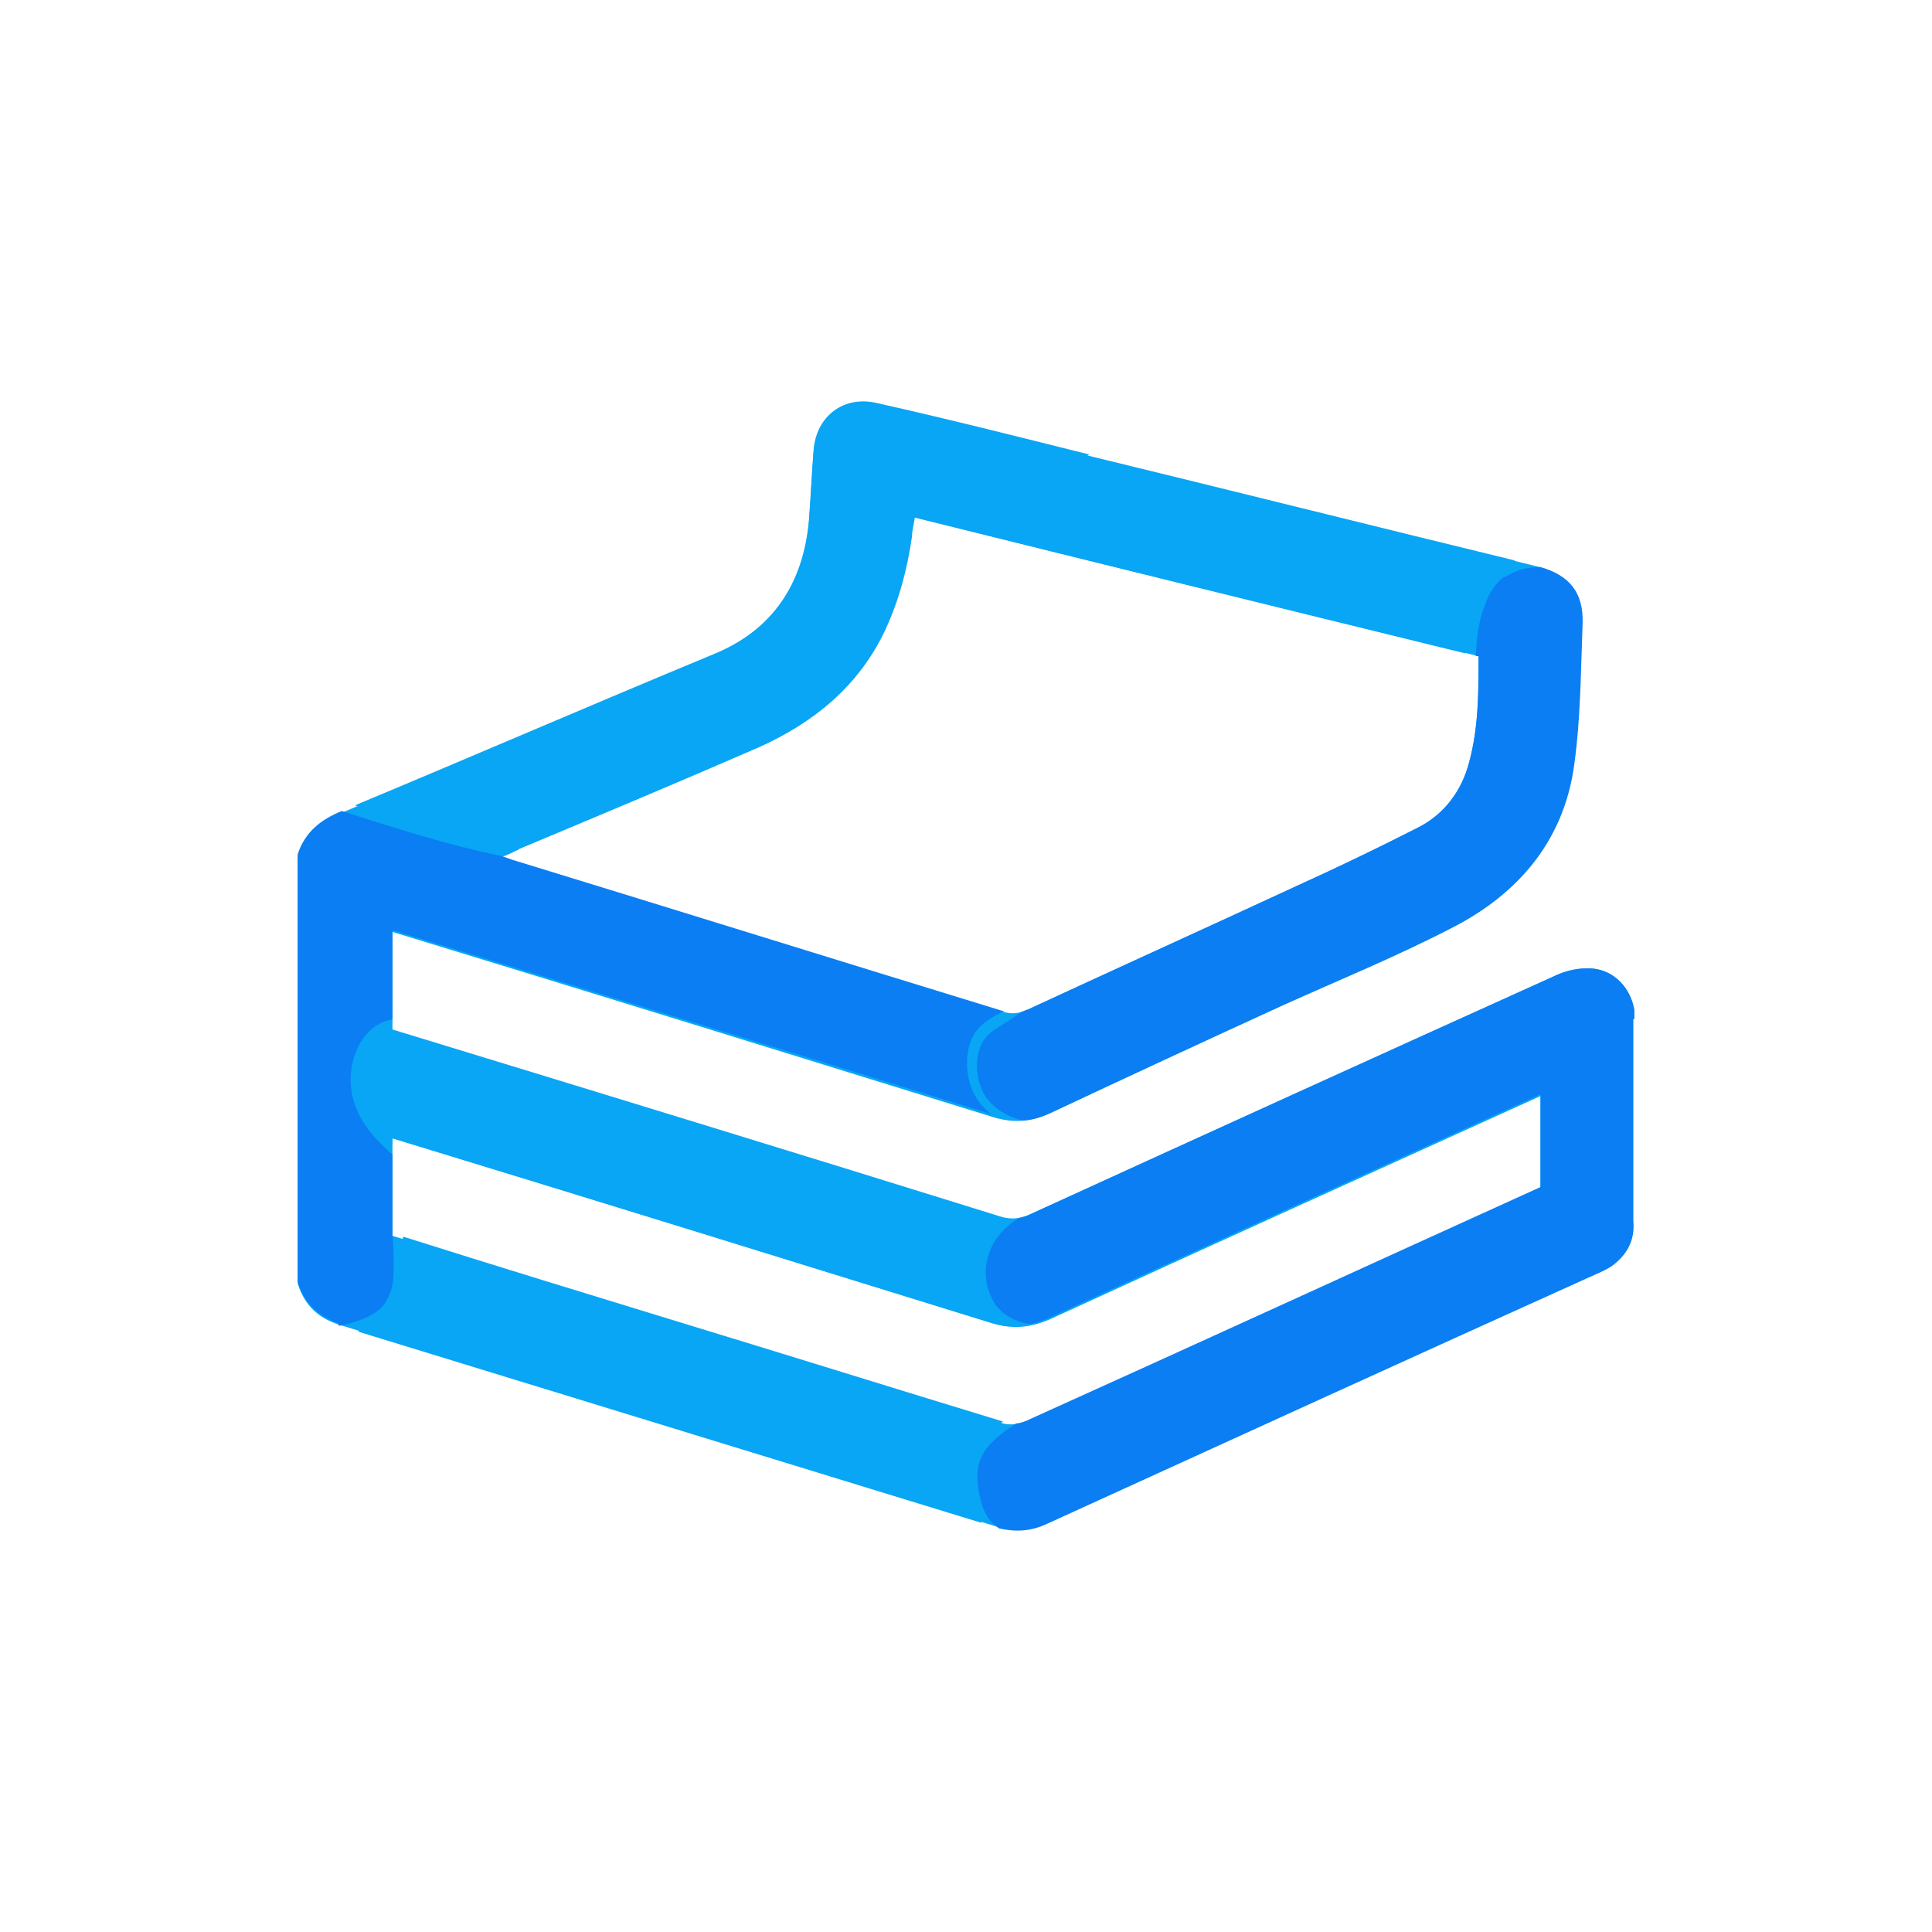 <svg id="Layer_1" xmlns="http://www.w3.org/2000/svg" viewBox="0 0 500 500"><defs><style>
      .cls-1 {
        fill: #0a7ef2;
      }
      .cls-2 {
        fill: #08a6f4;
      }
    </style></defs><g id="Layer_1-2"><path class="cls-2" d="M422.95,263.76h0v-2.43h0c-.97-5.58-5.1-10.2-10.92-10.68-3.16-.24-6.8.49-9.71,1.94-45.15,20.39-90.54,41.02-135.69,61.66-2.67,1.21-5.1,1.46-8.01.49-52.19-16.26-104.62-32.28-157.05-48.31v-25.25c51.7,15.78,103.41,31.8,155.11,47.82,5.34,1.7,9.95,1.46,15.05-.97,20.15-9.47,40.05-18.69,60.2-27.92,14.56-6.55,29.37-12.62,43.45-19.9,17.23-8.74,29.13-22.57,31.8-42.24,1.7-12.14,1.7-24.52,2.18-36.65.24-8.25-3.64-12.87-11.89-14.81-38.6-9.47-76.95-18.93-115.54-28.4-18.45-4.61-36.65-9.22-55.1-13.35-8.5-1.94-15.54,3.4-16.26,12.14-.49,6.07-.73,12.14-1.21,18.21-1.46,16.26-9.22,28.4-24.76,34.71-32.04,13.35-63.84,26.94-95.64,40.3-5.58,2.43-9.95,5.34-11.89,11.41v4.61h0v48.31h0v5.34h0v47.09h0v5.34c1.7,5.58,5.34,8.98,10.92,10.68,56.32,17.23,112.87,34.71,169.19,51.95,4.85,1.46,9.22,1.21,13.59-.97,47.33-21.6,94.67-43.21,142-64.57,1.21-.49,2.67-1.21,3.88-1.94,4.13-2.91,6.31-6.8,5.83-11.89v-52.19l.49.49-.02-.02ZM134.09,219.82c20.88-8.74,41.75-17.48,62.38-26.46,14.08-6.31,25.73-15.78,32.53-30.1,3.64-7.77,5.83-16.02,7.04-24.52,0-1.46.49-3.16.73-4.85,48.79,12.14,97.34,24.03,145.89,35.93,0,9.47,0,18.45-2.43,27.43-1.94,7.52-6.55,13.59-13.35,16.99-10.44,5.34-21.12,10.44-31.8,15.29-23.06,10.68-46.12,21.12-69.18,31.8-2.18.97-4.13,1.21-6.31.49-41.99-12.87-83.99-25.97-125.98-38.84-.97-.24-1.94-.73-3.64-1.21,1.94-.73,3.16-1.46,4.37-1.94h-.25ZM265.17,367.89c-1.7.73-3.88.97-5.58.49-28.16-8.5-56.07-17.23-83.99-25.73-24.76-7.52-49.28-15.29-74.04-22.82v-25.25c51.7,15.78,103.41,31.8,155.11,47.82,5.34,1.7,9.95,1.21,15.05-.97,42.24-19.42,84.72-38.6,126.95-57.77v24.03c-44.42,20.15-88.84,40.54-133.51,60.69v-.49h0Z"></path><path class="cls-1" d="M389.45,149.18c-2.43,1.7-4.13,4.37-5.1,7.28-1.7,4.13-2.18,8.74-2.43,13.35h.73c0,9.47,0,18.45-2.43,27.43-1.94,7.52-6.55,13.59-13.35,16.99-10.44,5.34-21.12,10.44-31.8,15.29-23.06,10.68-46.12,21.12-69.18,31.8-.49,0-.97.49-1.46.49-1.94,1.46-3.88,2.67-5.83,3.88-1.95,1.21-3.88,2.67-4.85,5.1-1.7,4.37-.97,10.2,1.94,13.84,2.18,2.67,5.34,4.37,8.74,5.34,2.43,0,4.85-.73,7.52-1.94,20.15-9.47,40.05-18.69,60.2-27.92,14.56-6.55,29.37-12.62,43.45-19.9,17.23-8.74,29.13-22.57,31.8-42.24,1.7-12.14,1.7-24.52,2.18-36.65.24-8.01-3.4-12.38-10.92-14.56-3.16,0-6.55.73-9.22,2.67v-.24h0Z"></path><path class="cls-2" d="M281.92,117.63c-18.45-4.61-36.65-9.22-55.1-13.35-8.5-1.94-15.54,3.4-16.26,12.14-.49,6.07-.73,12.14-1.21,18.21-1.46,16.26-9.22,28.4-24.76,34.71-31.07,12.87-61.9,26.22-92.73,39.08,13.84,4.37,27.43,8.74,41.75,11.41h.24c20.88-8.74,41.75-17.48,62.38-26.46,14.08-6.31,25.73-15.78,32.53-30.1,3.64-7.77,5.83-16.02,7.04-24.52,0-1.46.49-3.16.73-4.85,47.82,11.89,95.15,23.55,142.73,35.2v-2.67c.49-5.58,1.7-11.41,4.85-15.78,2.18-2.91,4.85-4.61,8.01-5.58-36.9-8.98-73.79-18.21-110.69-27.19l.49-.24h0Z"></path><path class="cls-1" d="M87.73,343.13c2.18-.49,4.37-.97,6.55-1.94s4.37-2.18,5.58-4.37c1.21-1.94,1.94-4.37,1.94-6.55.24-3.64,0-7.28-.24-10.92h0v-20.63c-.73-.49-1.46-1.21-2.18-1.94-5.58-5.1-9.47-11.89-8.5-19.66.73-6.31,4.37-12.14,10.68-13.35v-23.06c51.7,15.78,103.17,31.56,154.87,47.58-1.46-1.21-2.91-2.67-3.88-4.37-2.67-4.37-3.16-11.17-.73-15.78,1.7-3.16,4.85-4.85,8.01-6.55h-.49c-41.99-12.87-83.99-25.97-125.98-38.84-.97-.24-1.94-.73-3.64-1.21h0c-14.08-2.91-27.67-7.28-41.27-11.65-5.34,2.18-9.47,5.34-11.41,11.17v4.61h0v48.31h0v5.34h0v47.09h0v5.34c1.7,5.34,5.1,8.74,10.44,10.68l.24.73v-.03Z"></path><path class="cls-2" d="M104.23,320.32c.24,4.61.73,8.98-.24,13.35-1.21,5.83-6.07,9.22-11.41,10.92,53.89,16.51,107.53,33.01,161.42,49.52-1.46-2.43-2.43-5.34-2.67-8.01-.73-4.37-.49-8.74,2.18-12.38,1.7-2.18,3.88-4.13,6.07-5.83-27.92-8.5-55.83-17.23-83.75-25.73-23.79-7.28-47.58-14.56-71.37-22.09l-.24.24h.01Z"></path><path class="cls-2" d="M259.83,342.89c-2.18-1.21-4.13-2.91-5.34-5.34-2.43-4.13-2.43-9.71-.73-14.08,1.21-3.16,3.4-6.07,5.83-8.25h-.97c-52.19-16.26-104.62-32.28-156.81-48.31-7.52,1.46-9.95,11.41-8.01,18.21,1.21,4.37,4.37,8.25,7.77,11.17v-1.7c51.7,15.78,103.41,31.8,155.11,47.82.97.24,2.18.49,3.16.73v-.24h-.01Z"></path><path class="cls-1" d="M422.95,263.76h0v-2.43h0c-.97-5.58-5.1-10.2-10.92-10.68-3.16-.24-6.8.49-9.71,1.94-45.15,20.39-90.54,41.02-135.69,61.66-.97.49-1.94.73-2.91.97-4.13,2.43-7.28,6.31-8.25,10.92-.97,3.88,0,8.5,2.43,11.89,2.18,2.67,5.34,4.13,8.5,4.61h.24c1.7-.24,3.4-.97,5.1-1.7,42.24-19.42,84.72-38.6,126.95-57.77v24.03c-44.42,20.15-88.84,40.54-133.51,60.69-.73.24-1.46.49-2.18.49-3.16,2.18-6.55,4.37-8.5,7.77-2.18,3.64-1.7,8.01-.73,11.89.73,3.4,2.43,6.07,4.85,7.52,4.37.97,8.25.73,12.38-1.21,47.33-21.6,94.67-43.21,142-64.57,1.21-.49,2.67-1.21,3.88-1.94,4.13-2.91,6.31-6.8,5.83-11.89v-52.19h.24Z"></path></g></svg>
